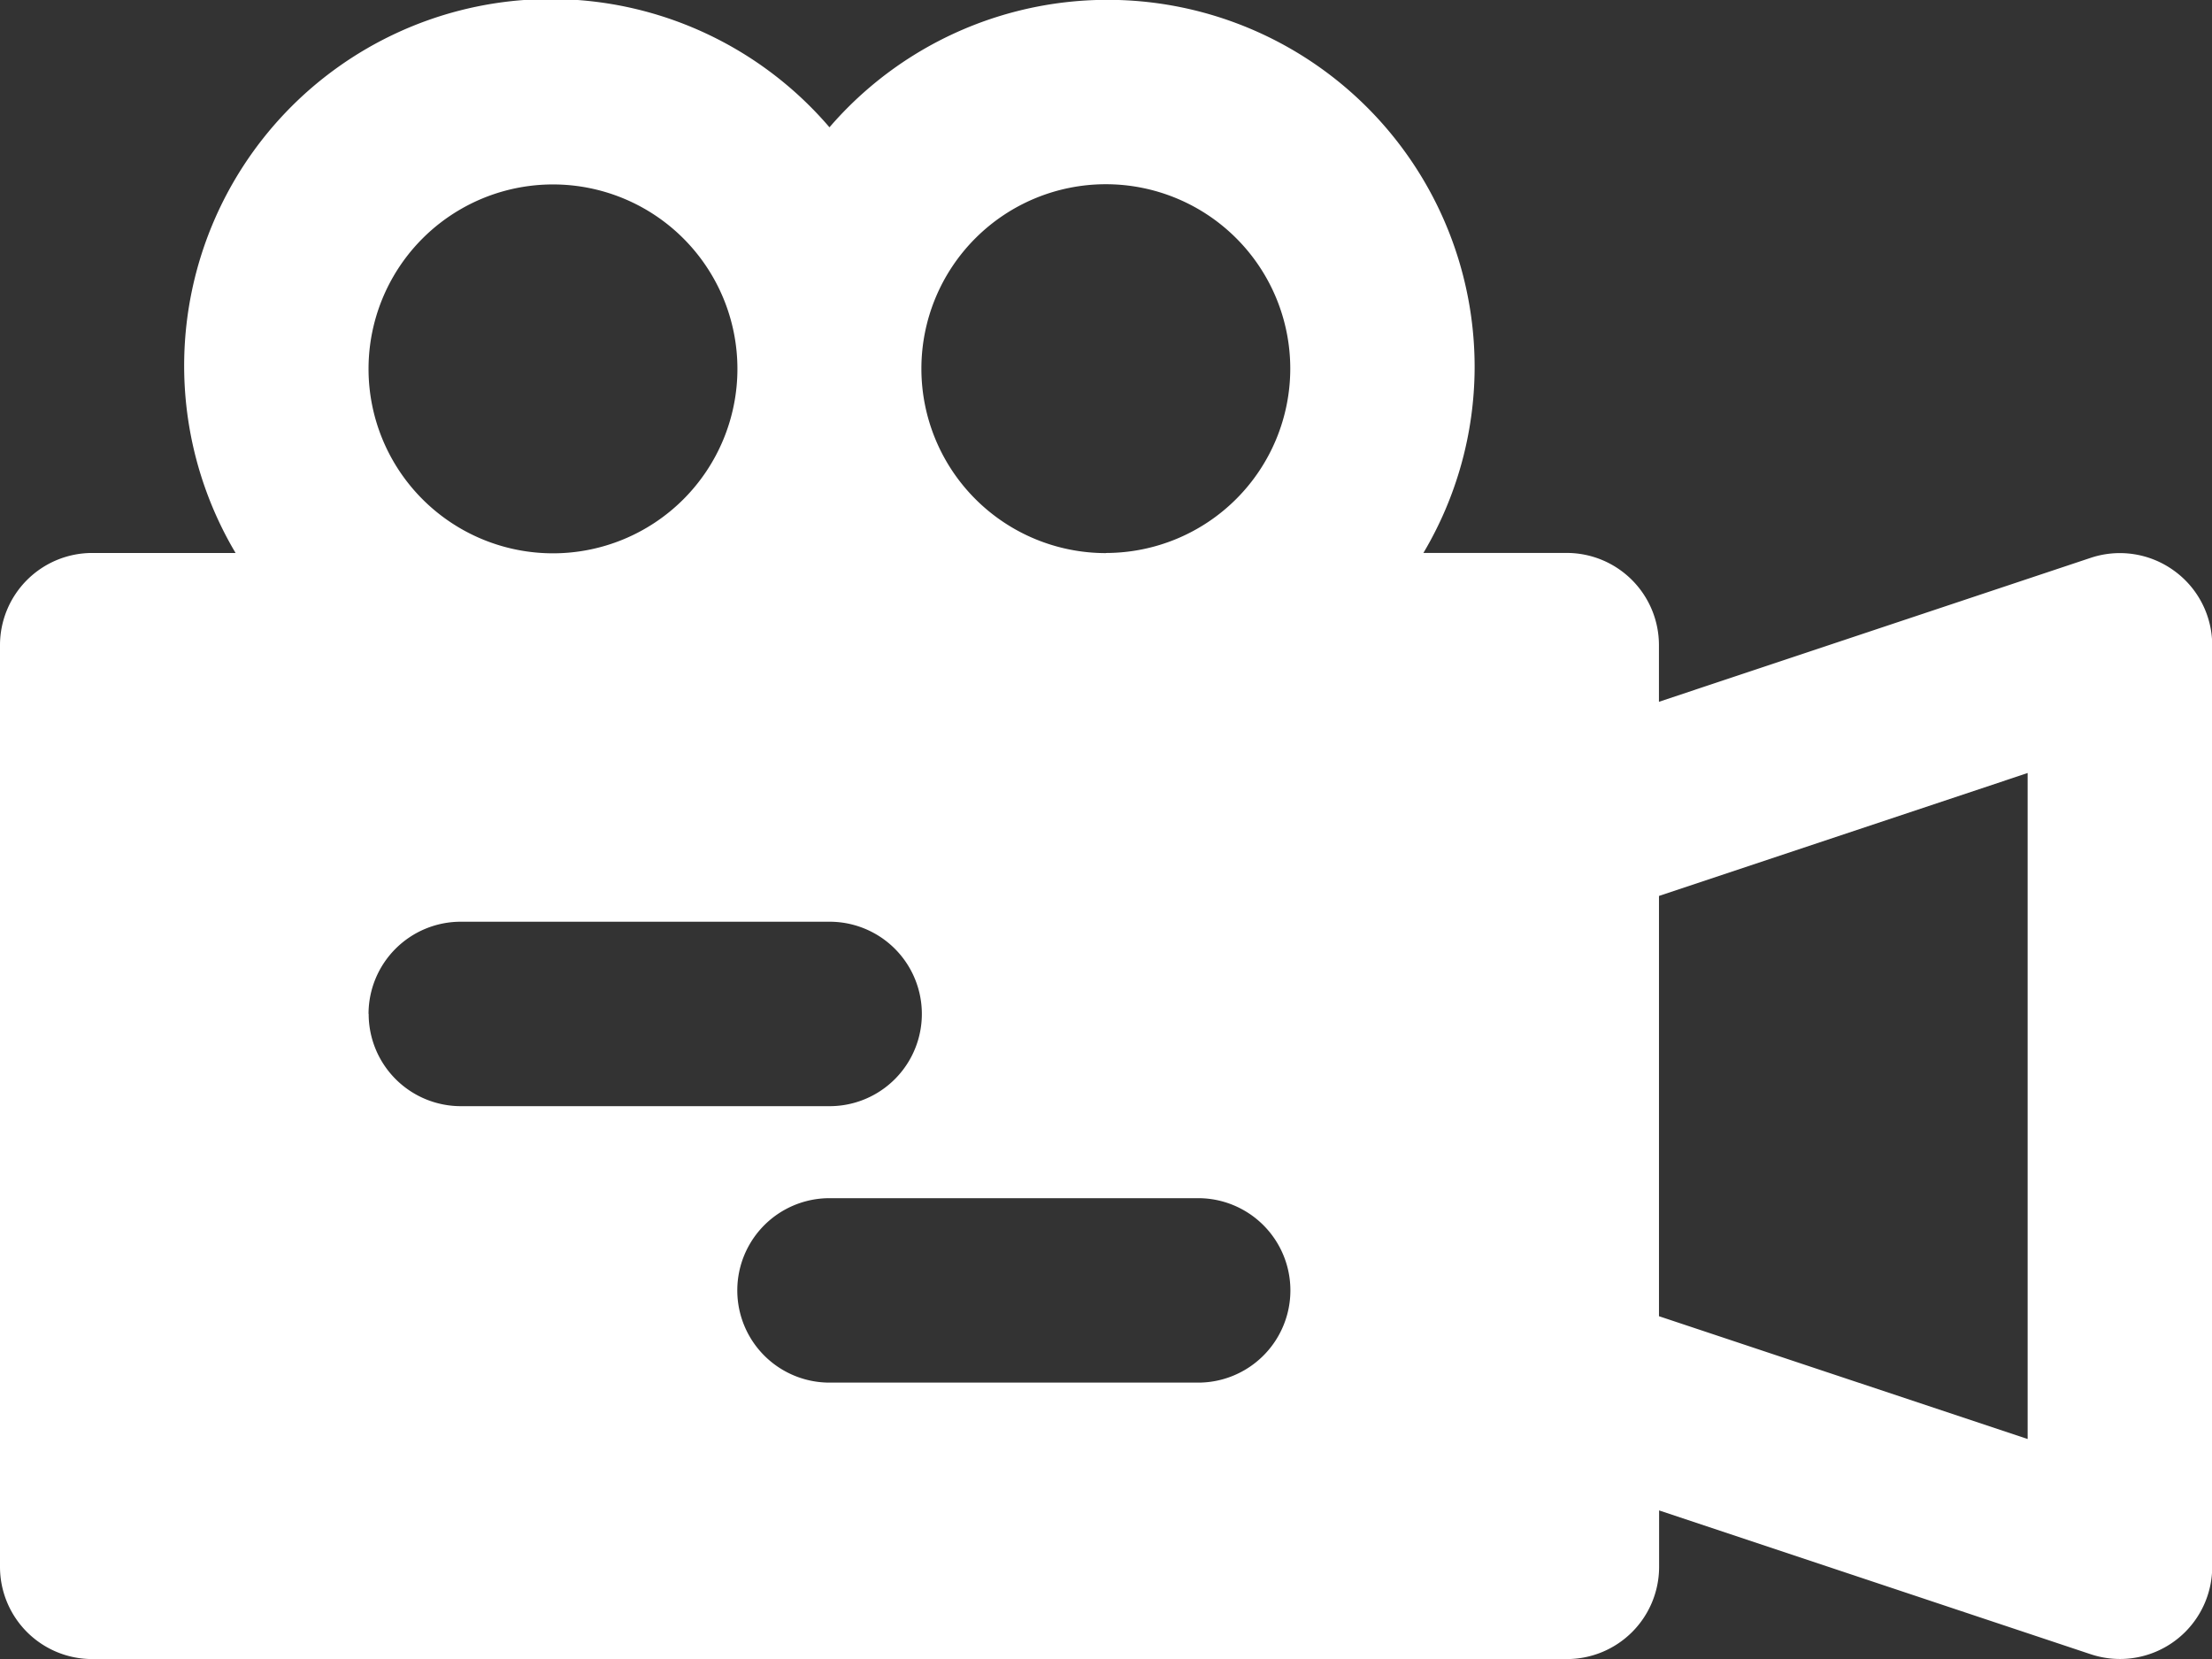 <svg xmlns="http://www.w3.org/2000/svg" width="52.77" height="39.577" viewBox="0 0 52.77 39.577"><rect x="0" y="0" width="52.77" height="39.577" fill="#333333" stroke="none"/><defs><style>.a{fill:#fff;}</style></defs><g transform="translate(0 -64)"><g transform="translate(0 64)"><path class="a" d="M51.855,77.608a2.2,2.2,0,0,0-1.979-.3l-10.3,3.434V79.391a2.2,2.2,0,0,0-2.2-2.2H33.957a8.7,8.7,0,0,0,1.222-4.4,8.757,8.757,0,0,0-15.391-5.754A8.748,8.748,0,0,0,5.62,77.192H2.2a2.2,2.2,0,0,0-2.2,2.2v21.987a2.2,2.2,0,0,0,2.2,2.2h35.18a2.2,2.2,0,0,0,2.2-2.2v-1.346l10.3,3.432a2.22,2.22,0,0,0,.695.112,2.2,2.2,0,0,0,2.2-2.2V79.391A2.193,2.193,0,0,0,51.855,77.608ZM13.192,68.4a4.4,4.4,0,1,1-4.4,4.4A4.4,4.4,0,0,1,13.192,68.4Zm-4.4,19.789a2.2,2.2,0,0,1,2.2-2.2h8.8a2.2,2.2,0,0,1,0,4.4H10.994A2.2,2.2,0,0,1,8.795,88.186Zm19.789,8.795H19.789a2.2,2.2,0,1,1,0-4.4h8.795a2.2,2.2,0,1,1,0,4.4Zm-2.2-19.789a4.4,4.4,0,1,1,4.4-4.4A4.4,4.4,0,0,1,26.385,77.192ZM48.372,98.329,39.577,95.4V85.374l8.795-2.933Z" transform="translate(0 -64)"/></g></g></svg>